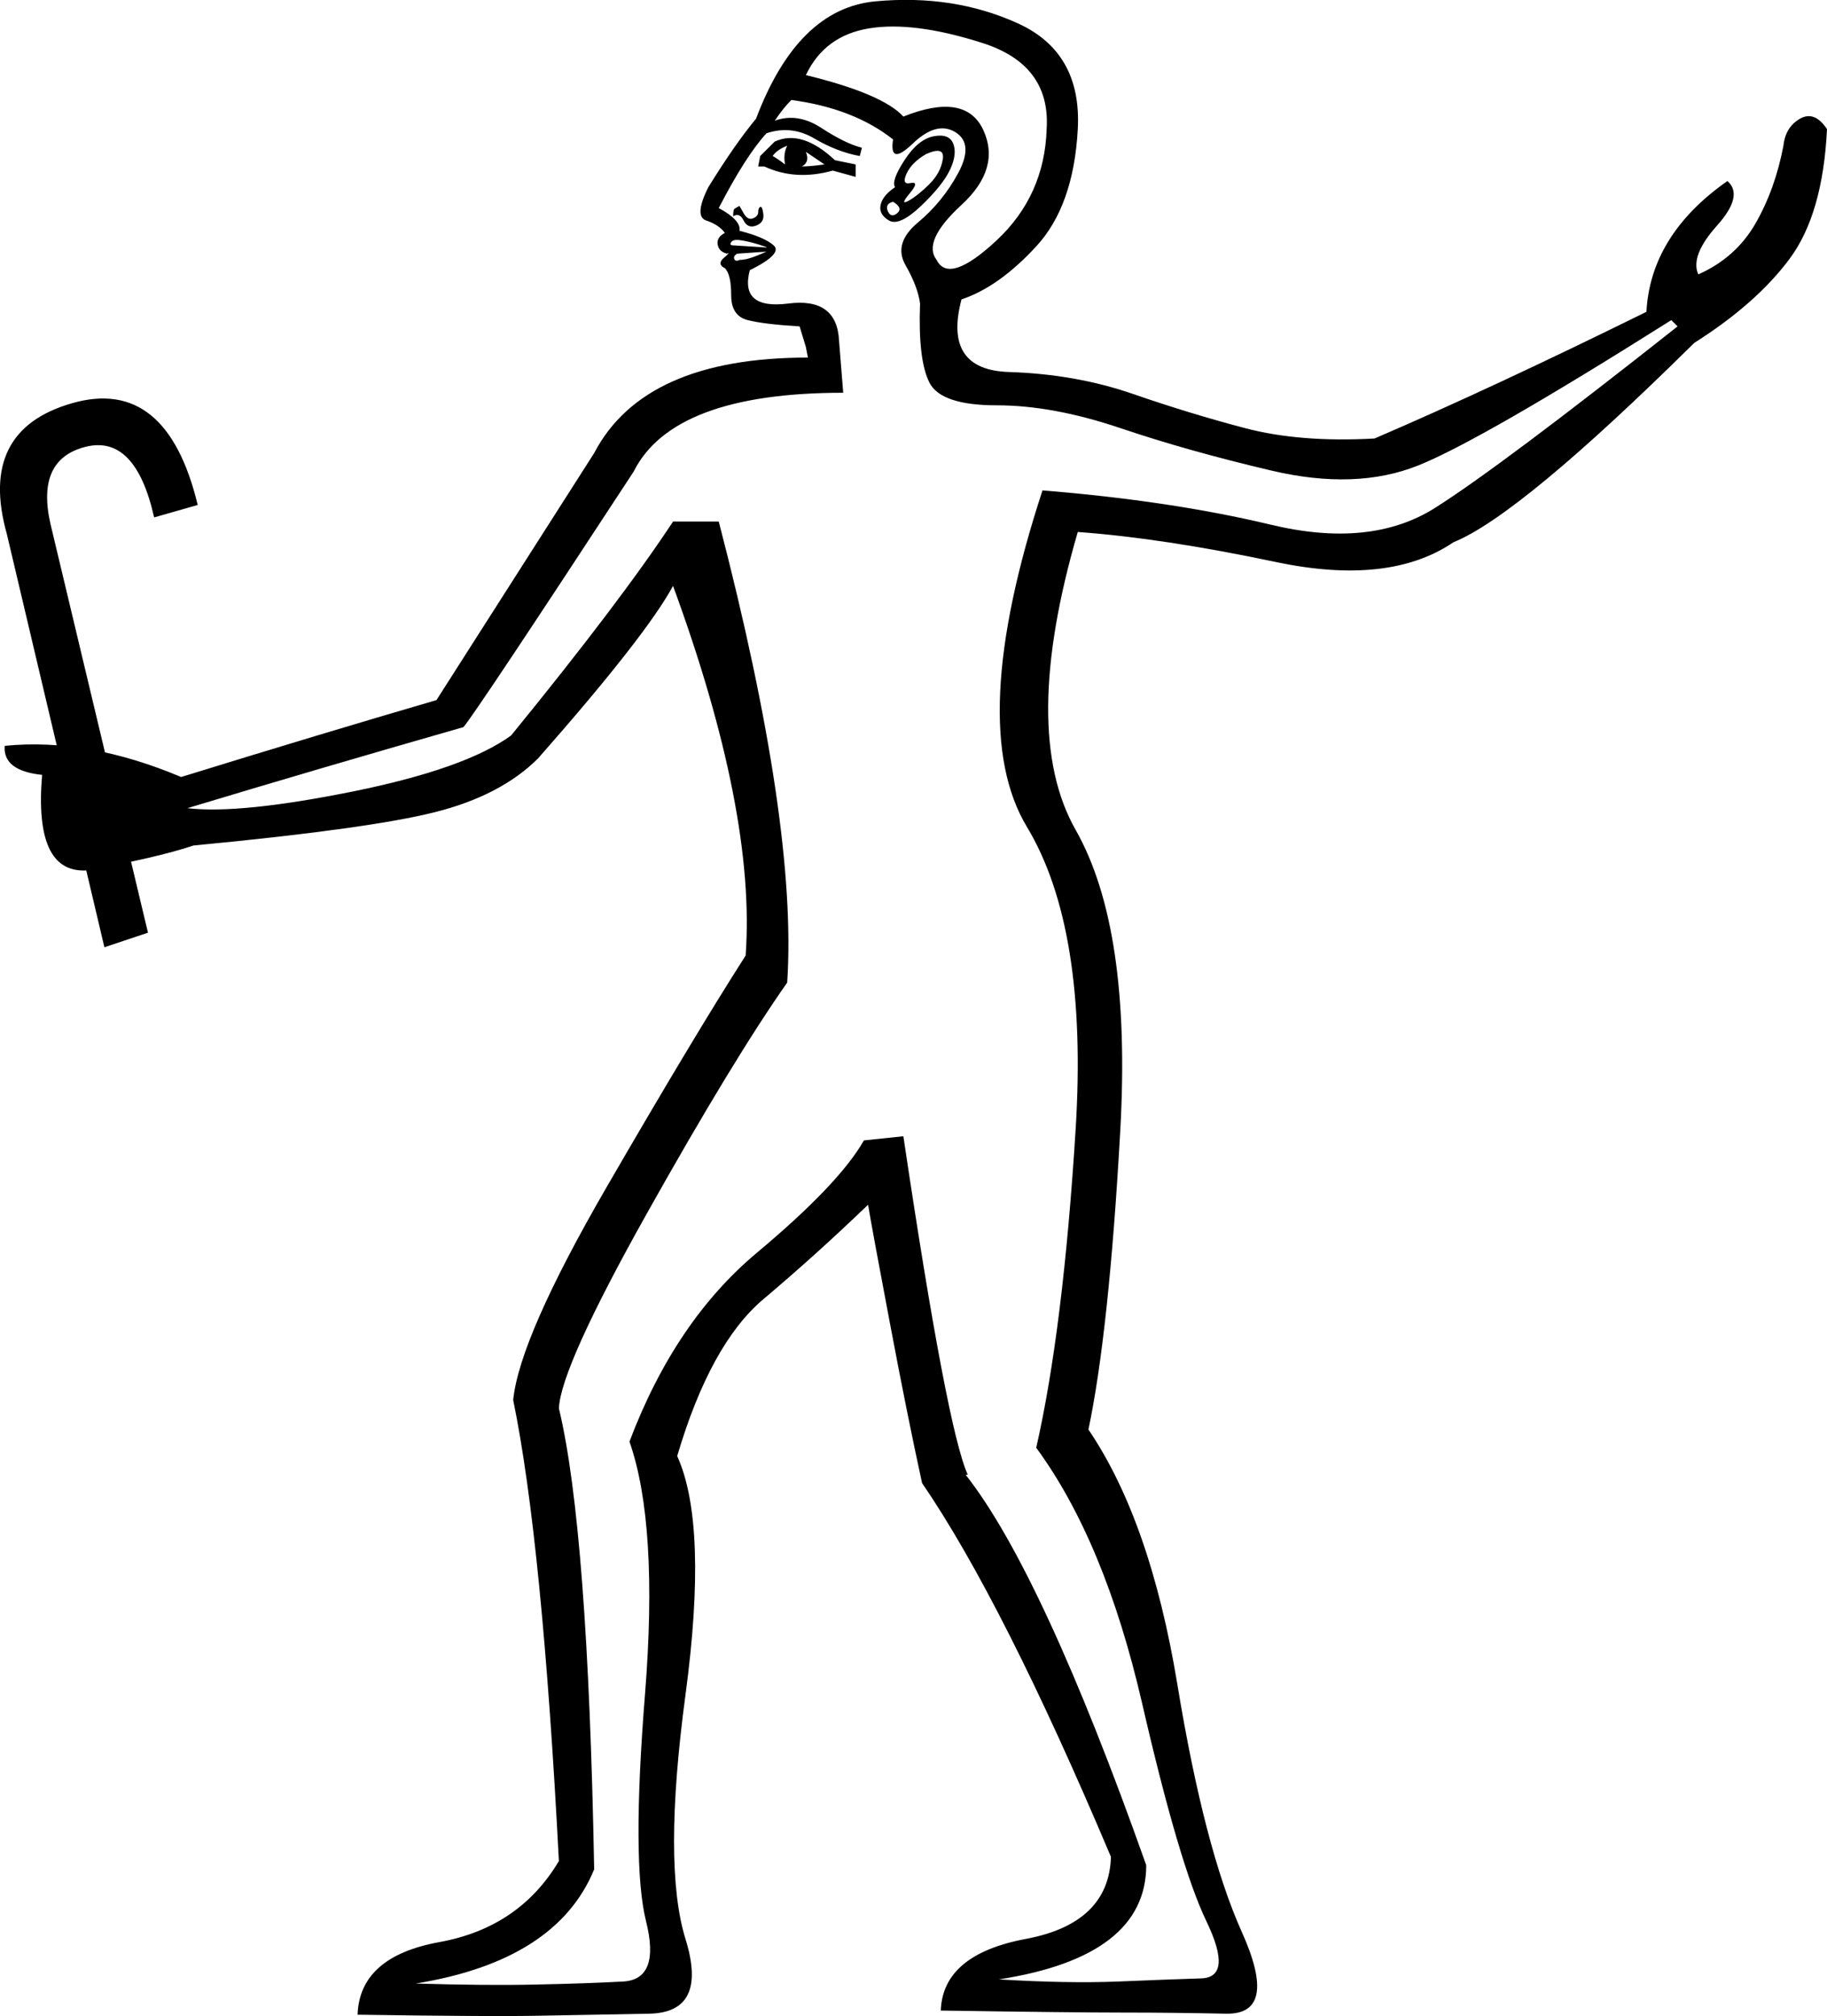 <?xml version='1.0' encoding ='UTF-8' standalone='yes'?>
<svg width='16.309' height='17.986' xmlns='http://www.w3.org/2000/svg' xmlns:xlink='http://www.w3.org/1999/xlink' xmlns:inkscape='http://www.inkscape.org/namespaces/inkscape'>
<path style='fill:#000000; stroke:none' d=' M 7.99 1.67  Q 7.953 1.615 8.074 1.429  Q 8.194 1.244 8.333 1.216  Q 8.472 1.189 8.509 1.281  Q 8.546 1.374 8.481 1.513  Q 8.416 1.652 8.222 1.837  Q 8.027 2.022 7.935 1.967  Q 7.842 1.911 7.861 1.828  Q 7.879 1.744 7.99 1.67  Z  M 8.268 1.374  Q 8.139 1.448 8.092 1.55  Q 8.046 1.652 8.129 1.633  Q 8.213 1.615 8.12 1.726  Q 8.027 1.837 8.111 1.791  Q 8.194 1.744 8.296 1.643  Q 8.398 1.541 8.416 1.42  Q 8.435 1.3 8.268 1.374  Z  M 8.064 1.04  Q 8.62 0.818 8.778 1.161  Q 8.935 1.504 8.583 1.828  Q 8.231 2.152 8.361 2.319  Q 8.472 2.541 8.898 2.143  Q 9.324 1.744 9.343 1.152  Q 9.38 0.577 8.768 0.383  Q 8.157 0.188 7.759 0.253  Q 7.36 0.318 7.194 0.67  Q 7.879 0.837 8.064 1.04  Z  M 7.972 1.8  Q 7.898 1.819 7.925 1.883  Q 7.953 1.948 8.009 1.902  Q 8.064 1.856 7.972 1.8  Z  M 6.768 1.485  L 6.786 1.392  L 6.916 1.263  Q 7.157 1.152 7.453 1.429  L 7.638 1.467  L 7.638 1.578  L 7.434 1.522  Q 7.101 1.615 6.823 1.485  L 6.768 1.485  Z  M 6.897 1.392  Q 6.934 1.411 7.008 1.467  Q 6.99 1.374 7.027 1.3  Q 6.934 1.337 6.897 1.392  Z  M 7.157 1.485  Q 7.231 1.485 7.36 1.467  L 7.194 1.355  Q 7.231 1.448 7.157 1.485  Z  M 6.545 1.93  Q 6.545 1.874 6.554 1.865  Q 6.564 1.856 6.601 1.837  Q 6.601 1.837 6.638 1.902  Q 6.675 1.967 6.721 1.948  Q 6.768 1.93 6.768 1.893  Q 6.768 1.856 6.786 1.846  Q 6.805 1.837 6.814 1.911  Q 6.823 1.985 6.749 2.013  Q 6.675 2.041 6.638 1.967  Q 6.601 1.893 6.545 1.93  Z  M 6.842 2.245  L 6.582 2.263  Q 6.545 2.282 6.554 2.309  Q 6.564 2.337 6.601 2.319  Q 6.656 2.319 6.73 2.291  Q 6.805 2.263 6.842 2.245  Z  M 6.842 2.208  Q 6.86 2.208 6.768 2.18  Q 6.675 2.152 6.61 2.143  Q 6.545 2.133 6.527 2.161  Q 6.508 2.189 6.545 2.189  L 6.842 2.208  Z  M 0.932 8.451  L 0.061 4.764  Q -0.199 3.838 0.644 3.597  Q 1.487 3.356 1.765 4.505  L 1.376 4.616  Q 1.209 3.875 0.765 3.986  Q 0.32 4.097 0.45 4.672  L 1.321 8.321  L 0.932 8.451  Z  M 8.62 13.157  Q 9.306 14.028 10.232 16.64  Q 10.232 17.455 8.917 17.659  Q 9.528 17.696 9.982 17.678  Q 10.436 17.659 10.723 17.65  Q 11.01 17.64 10.769 17.14  Q 10.528 16.64 10.195 15.195  Q 9.862 13.75 9.25 12.916  L 9.25 12.916  Q 9.491 11.86 9.602 10.072  Q 9.713 8.284 9.167 7.377  Q 8.62 6.469 9.306 4.375  Q 10.454 4.468 11.344 4.681  Q 12.233 4.894 12.807 4.533  Q 13.382 4.171 14.975 2.912  L 14.919 2.856  Q 13.215 3.931 12.659 4.153  Q 12.103 4.375 11.353 4.199  Q 10.603 4.023 10 3.819  Q 9.398 3.616 8.898 3.616  Q 8.398 3.616 8.296 3.412  Q 8.194 3.208 8.213 2.708  Q 8.194 2.56 8.083 2.365  Q 7.972 2.171 8.194 1.985  Q 8.416 1.8 8.555 1.541  Q 8.694 1.281 8.528 1.179  Q 8.361 1.077 8.148 1.281  Q 7.935 1.485 7.972 1.244  Q 7.62 0.966 7.064 0.892  Q 6.99 0.966 6.916 1.077  Q 7.12 1.003 7.333 1.142  Q 7.546 1.281 7.694 1.318  L 7.675 1.392  Q 7.472 1.355 7.268 1.235  Q 7.064 1.115 6.842 1.189  Q 6.656 1.392 6.416 1.856  Q 6.619 1.967 6.601 2.059  Q 6.823 2.115 6.906 2.189  Q 6.99 2.263 6.693 2.411  Q 6.601 2.763 7.036 2.708  Q 7.472 2.652 7.49 3.041  L 7.527 3.504  Q 6.008 3.504 5.656 4.208  Q 4.248 6.358 4.137 6.487  Q 2.84 6.858 1.673 7.21  Q 2.136 7.265 3.146 7.062  Q 4.155 6.858 4.563 6.561  Q 5.545 5.357 6.008 4.653  L 6.416 4.653  Q 7.12 7.358 7.027 8.766  Q 6.545 9.452 5.776 10.823  Q 5.007 12.194 4.989 12.564  Q 5.248 13.639 5.304 16.677  Q 4.97 17.492 3.711 17.696  Q 4.34 17.715 4.785 17.705  Q 5.23 17.696 5.563 17.678  Q 5.897 17.659 5.767 17.14  Q 5.637 16.621 5.758 15.112  Q 5.878 13.602 5.619 12.861  Q 6.026 11.786 6.758 11.175  Q 7.49 10.563 7.712 10.174  L 8.064 10.137  Q 8.453 12.749 8.639 13.157  L 8.62 13.157  Z  M 9.713 12.749  Q 10.269 13.565 10.51 15.028  Q 10.751 16.492 11.084 17.233  Q 11.418 17.974 10.945 17.965  Q 10.473 17.955 10.028 17.955  Q 9.584 17.955 8.398 17.937  Q 8.416 17.437 9.157 17.298  Q 9.899 17.159 9.917 16.566  Q 8.954 14.287 8.231 13.231  Q 8.101 12.638 7.944 11.805  Q 7.786 10.971 7.749 10.748  Q 7.286 11.193 6.814 11.591  Q 6.341 11.99 6.045 12.99  Q 6.323 13.602 6.119 15.121  Q 5.915 16.64 6.119 17.298  Q 6.323 17.955 5.795 17.965  Q 5.267 17.974 4.822 17.983  Q 4.378 17.992 3.192 17.974  Q 3.21 17.455 3.924 17.326  Q 4.637 17.196 4.989 16.603  Q 4.841 13.75 4.581 12.49  Q 4.637 11.934 5.415 10.591  Q 6.193 9.248 6.656 8.525  Q 6.749 7.247 6.008 5.227  Q 5.767 5.672 4.804 6.765  Q 4.47 7.099 3.877 7.247  Q 3.284 7.395 1.728 7.543  Q 1.395 7.654 0.765 7.766  Q 0.302 7.784 0.376 6.913  Q 0.024 6.876 0.042 6.654  Q 0.783 6.58 1.617 6.932  Q 2.877 6.543 3.896 6.246  L 5.304 4.042  Q 5.749 3.19 7.212 3.19  L 7.194 3.097  L 7.138 2.912  Q 6.823 2.893 6.675 2.856  Q 6.527 2.819 6.527 2.634  Q 6.527 2.448 6.471 2.393  Q 6.397 2.356 6.462 2.3  Q 6.527 2.245 6.49 2.263  Q 6.416 2.245 6.406 2.18  Q 6.397 2.115 6.471 2.078  Q 6.416 2.004 6.304 1.967  Q 6.193 1.93 6.323 1.67  Q 6.564 1.281 6.749 1.059  Q 7.12 0.077 7.814 0.012  Q 8.509 -0.053 9.083 0.207  Q 9.658 0.466 9.621 1.152  Q 9.584 1.837 9.25 2.198  Q 8.917 2.56 8.583 2.671  Q 8.416 3.301 9.009 3.319  Q 9.602 3.338 10.112 3.514  Q 10.621 3.69 11.112 3.819  Q 11.603 3.949 12.27 3.912  Q 13.307 3.467 14.697 2.782  Q 14.734 2.096 15.42 1.615  Q 15.568 1.744 15.327 2.013  Q 15.086 2.282 15.16 2.448  Q 15.494 2.3 15.67 1.995  Q 15.846 1.689 15.92 1.3  Q 15.938 1.133 16.068 1.059  Q 16.198 0.985 16.309 1.152  Q 16.272 1.911 15.975 2.309  Q 15.679 2.708 15.123 3.06  Q 13.567 4.598 12.974 4.838  Q 12.4 5.227 11.39 5.014  Q 10.38 4.801 9.621 4.746  Q 9.102 6.524 9.602 7.404  Q 10.102 8.284 10 10.091  Q 9.899 11.897 9.713 12.768  L 9.713 12.749  Z '/></svg>
